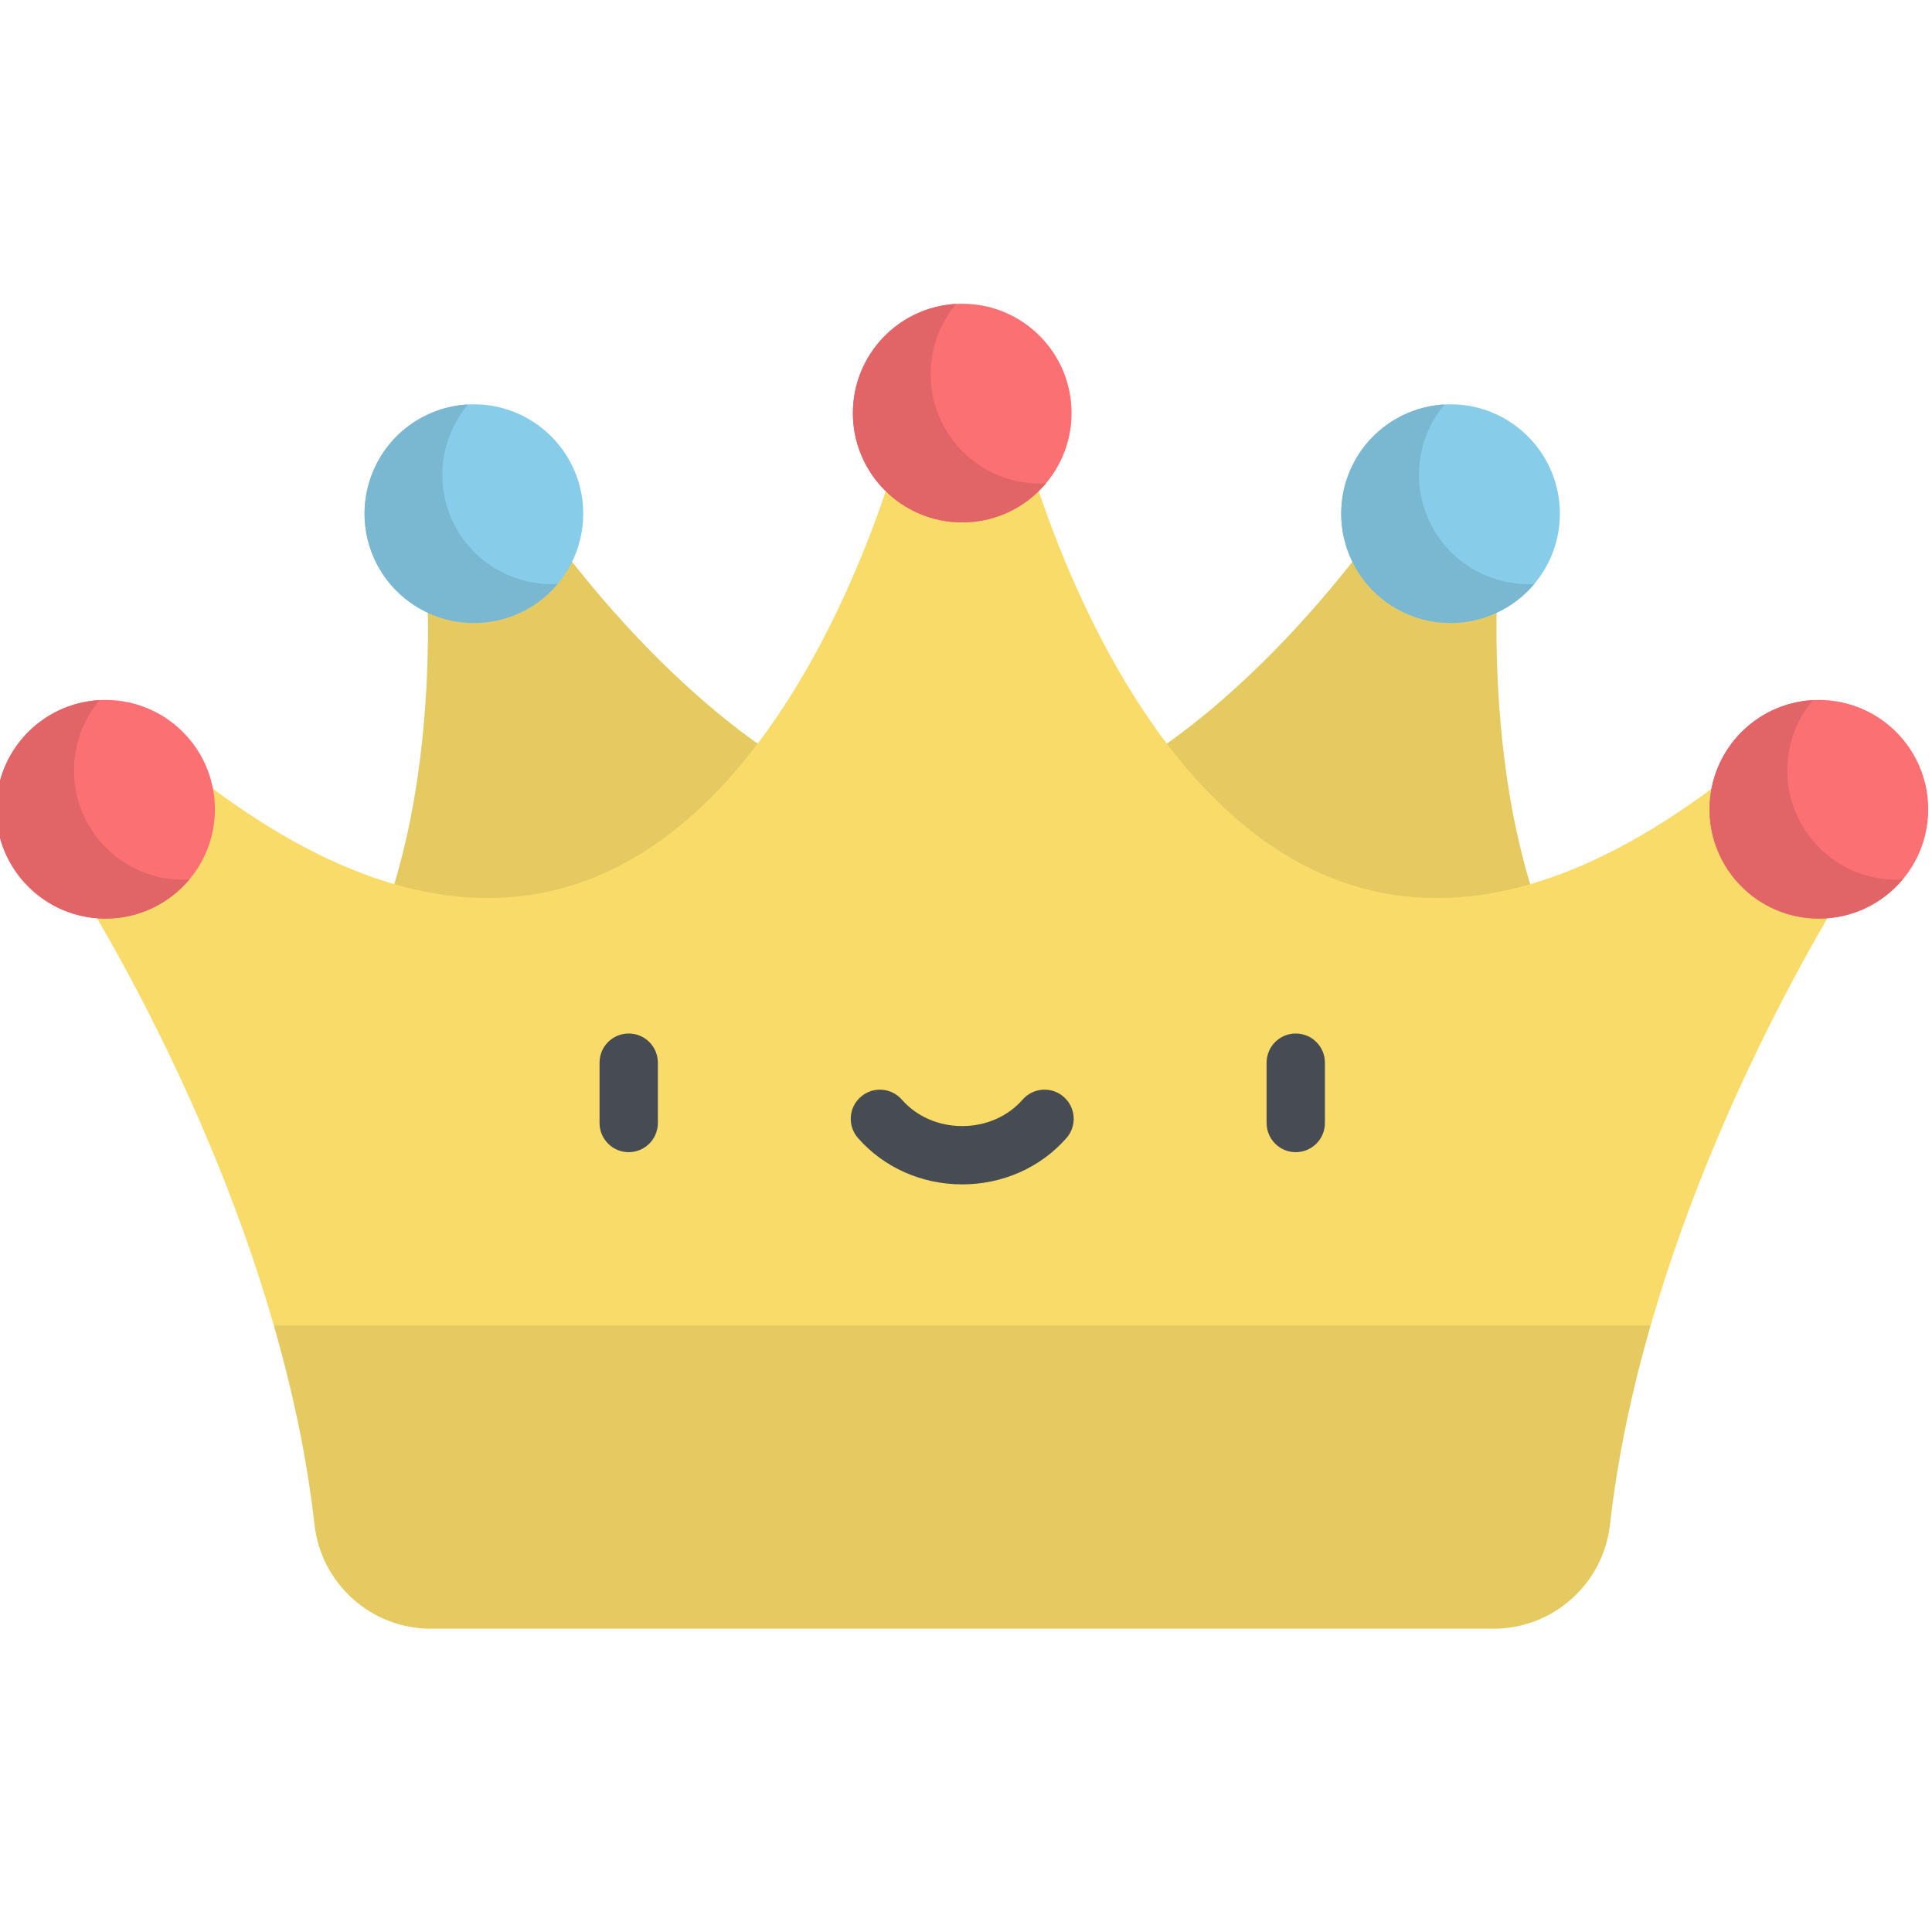 <!-- icon666.com - MILLIONS vector ICONS FREE --><svg viewBox="1 -80 512 511" xmlns="http://www.w3.org/2000/svg"><path d="m224.547 130.512c-48.648-22.578-84.625-79.102-84.625-79.102l-26.668 9.441s8.121 71.133-18.504 119.527h72.863zm0 0" fill="#e5ca61"></path><path d="m287.453 130.512c48.648-22.578 84.625-79.102 84.625-79.102l26.668 9.441s-8.121 71.133 18.504 119.527h-72.863zm0 0" fill="#e5ca61"></path><path d="m438.434 271.289c19.836-69.047 56.617-123.84 56.617-123.84l-29.672-26.906c-146.254 121.418-195.234-91.066-195.234-91.066h-28.289s-48.98 212.484-195.234 91.066l-29.672 26.906s36.781 54.793 56.617 123.84l182.434 40.18zm0 0" fill="#f9db69"></path><path d="m438.434 271.289c-4.887 16.93-8.734 34.719-10.773 52.766-1.77 15.719-15.047 27.602-30.859 27.602h-281.602c-15.812 0-29.09-11.883-30.859-27.602-2.039-18.047-5.887-35.836-10.773-52.766zm0 0" fill="#e5ca61"></path><g fill="#464c51"><path d="m167.613 225.359c-4.27 0-7.727-3.461-7.727-7.727v-16c0-4.266 3.457-7.723 7.727-7.723 4.266 0 7.723 3.457 7.723 7.723v16c0 4.266-3.457 7.727-7.723 7.727zm0 0"></path><path d="m344.387 225.359c-4.266 0-7.723-3.461-7.723-7.727v-16c0-4.266 3.457-7.723 7.723-7.723 4.27 0 7.727 3.457 7.727 7.723v16c0 4.266-3.457 7.727-7.727 7.727zm0 0"></path><path d="m256 233.895c-10.73 0-20.805-4.48-27.633-12.293-2.809-3.211-2.48-8.094.734-10.902 3.211-2.809 8.09-2.48 10.902.734 3.891 4.453 9.723 7.008 15.996 7.008s12.105-2.555 15.996-7.008c2.812-3.215 7.691-3.543 10.902-.734 3.215 2.809 3.543 7.691.734 10.902-6.828 7.812-16.902 12.293-27.633 12.293zm0 0"></path></g><path d="m155.562 56.129c0 16.004-12.973 28.977-28.977 28.977-16 0-28.973-12.973-28.973-28.977 0-16 12.973-28.973 28.973-28.973 16.004 0 28.977 12.973 28.977 28.973zm0 0" fill="#87cde9"></path><path d="m119.879 55.5c-3.551-10.027-1.246-20.699 5.121-28.301-2.691.148-5.41.672-8.082 1.617-15.086 5.34-22.984 21.898-17.645 36.984 5.34 15.086 21.898 22.984 36.984 17.645 5.059-1.789 9.305-4.848 12.52-8.684-12.516.691-24.504-6.848-28.898-19.262zm0 0" fill="#7ab7d1"></path><path d="m414.387 56.129c0 16.004-12.973 28.977-28.973 28.977-16.004 0-28.977-12.973-28.977-28.977 0-16 12.973-28.973 28.977-28.973 16 0 28.973 12.973 28.973 28.973zm0 0" fill="#87cde9"></path><path d="m396.344 73.145c-15.082-5.34-22.984-21.902-17.645-36.984 1.195-3.371 2.949-6.379 5.121-8.965-11.32.625-21.703 7.906-25.723 19.266-5.34 15.086 2.559 31.645 17.645 36.984 11.715 4.148 24.316.309 31.863-8.68-3.715.207-7.531-.305-11.262-1.621zm0 0" fill="#7ab7d1"></path><path d="m284.977 29.477c0 16.004-12.973 28.977-28.977 28.977s-28.977-12.973-28.977-28.977c0-16.004 12.973-28.977 28.977-28.977s28.977 12.973 28.977 28.977zm0 0" fill="#fb7073"></path><path d="m276.605 48.148c-16.004 0-28.977-12.973-28.977-28.977 0-7.094 2.551-13.59 6.785-18.629-15.266.824-27.391 13.461-27.391 28.934 0 16 12.973 28.973 28.977 28.973 8.906 0 16.871-4.02 22.188-10.344-.523.027-1.051.043-1.582.043zm0 0" fill="#e16567"></path><path d="m512 134.48c0 16.004-12.973 28.977-28.977 28.977-16.004 0-28.977-12.973-28.977-28.977 0-16 12.973-28.973 28.977-28.973 16.004 0 28.977 12.973 28.977 28.973zm0 0" fill="#fb7073"></path><path d="m503.629 153.156c-16.004 0-28.977-12.973-28.977-28.977 0-7.094 2.555-13.59 6.789-18.629-15.266.824-27.395 13.461-27.395 28.93 0 16.004 12.973 28.977 28.977 28.977 8.91 0 16.871-4.023 22.188-10.344-.523.027-1.051.043-1.582.043zm0 0" fill="#e16567"></path><path d="m57.953 134.48c0 16.004-12.973 28.977-28.977 28.977-16.004 0-28.977-12.973-28.977-28.977 0-16 12.973-28.973 28.977-28.973 16.004 0 28.977 12.973 28.977 28.973zm0 0" fill="#fb7073"></path><path d="m49.578 153.156c-16 0-28.973-12.973-28.973-28.977 0-7.094 2.551-13.59 6.785-18.629-15.266.824-27.391 13.461-27.391 28.93 0 16.004 12.973 28.977 28.977 28.977 8.906 0 16.871-4.023 22.188-10.344-.527.027-1.055.043-1.586.043zm0 0" fill="#e16567"></path></svg>